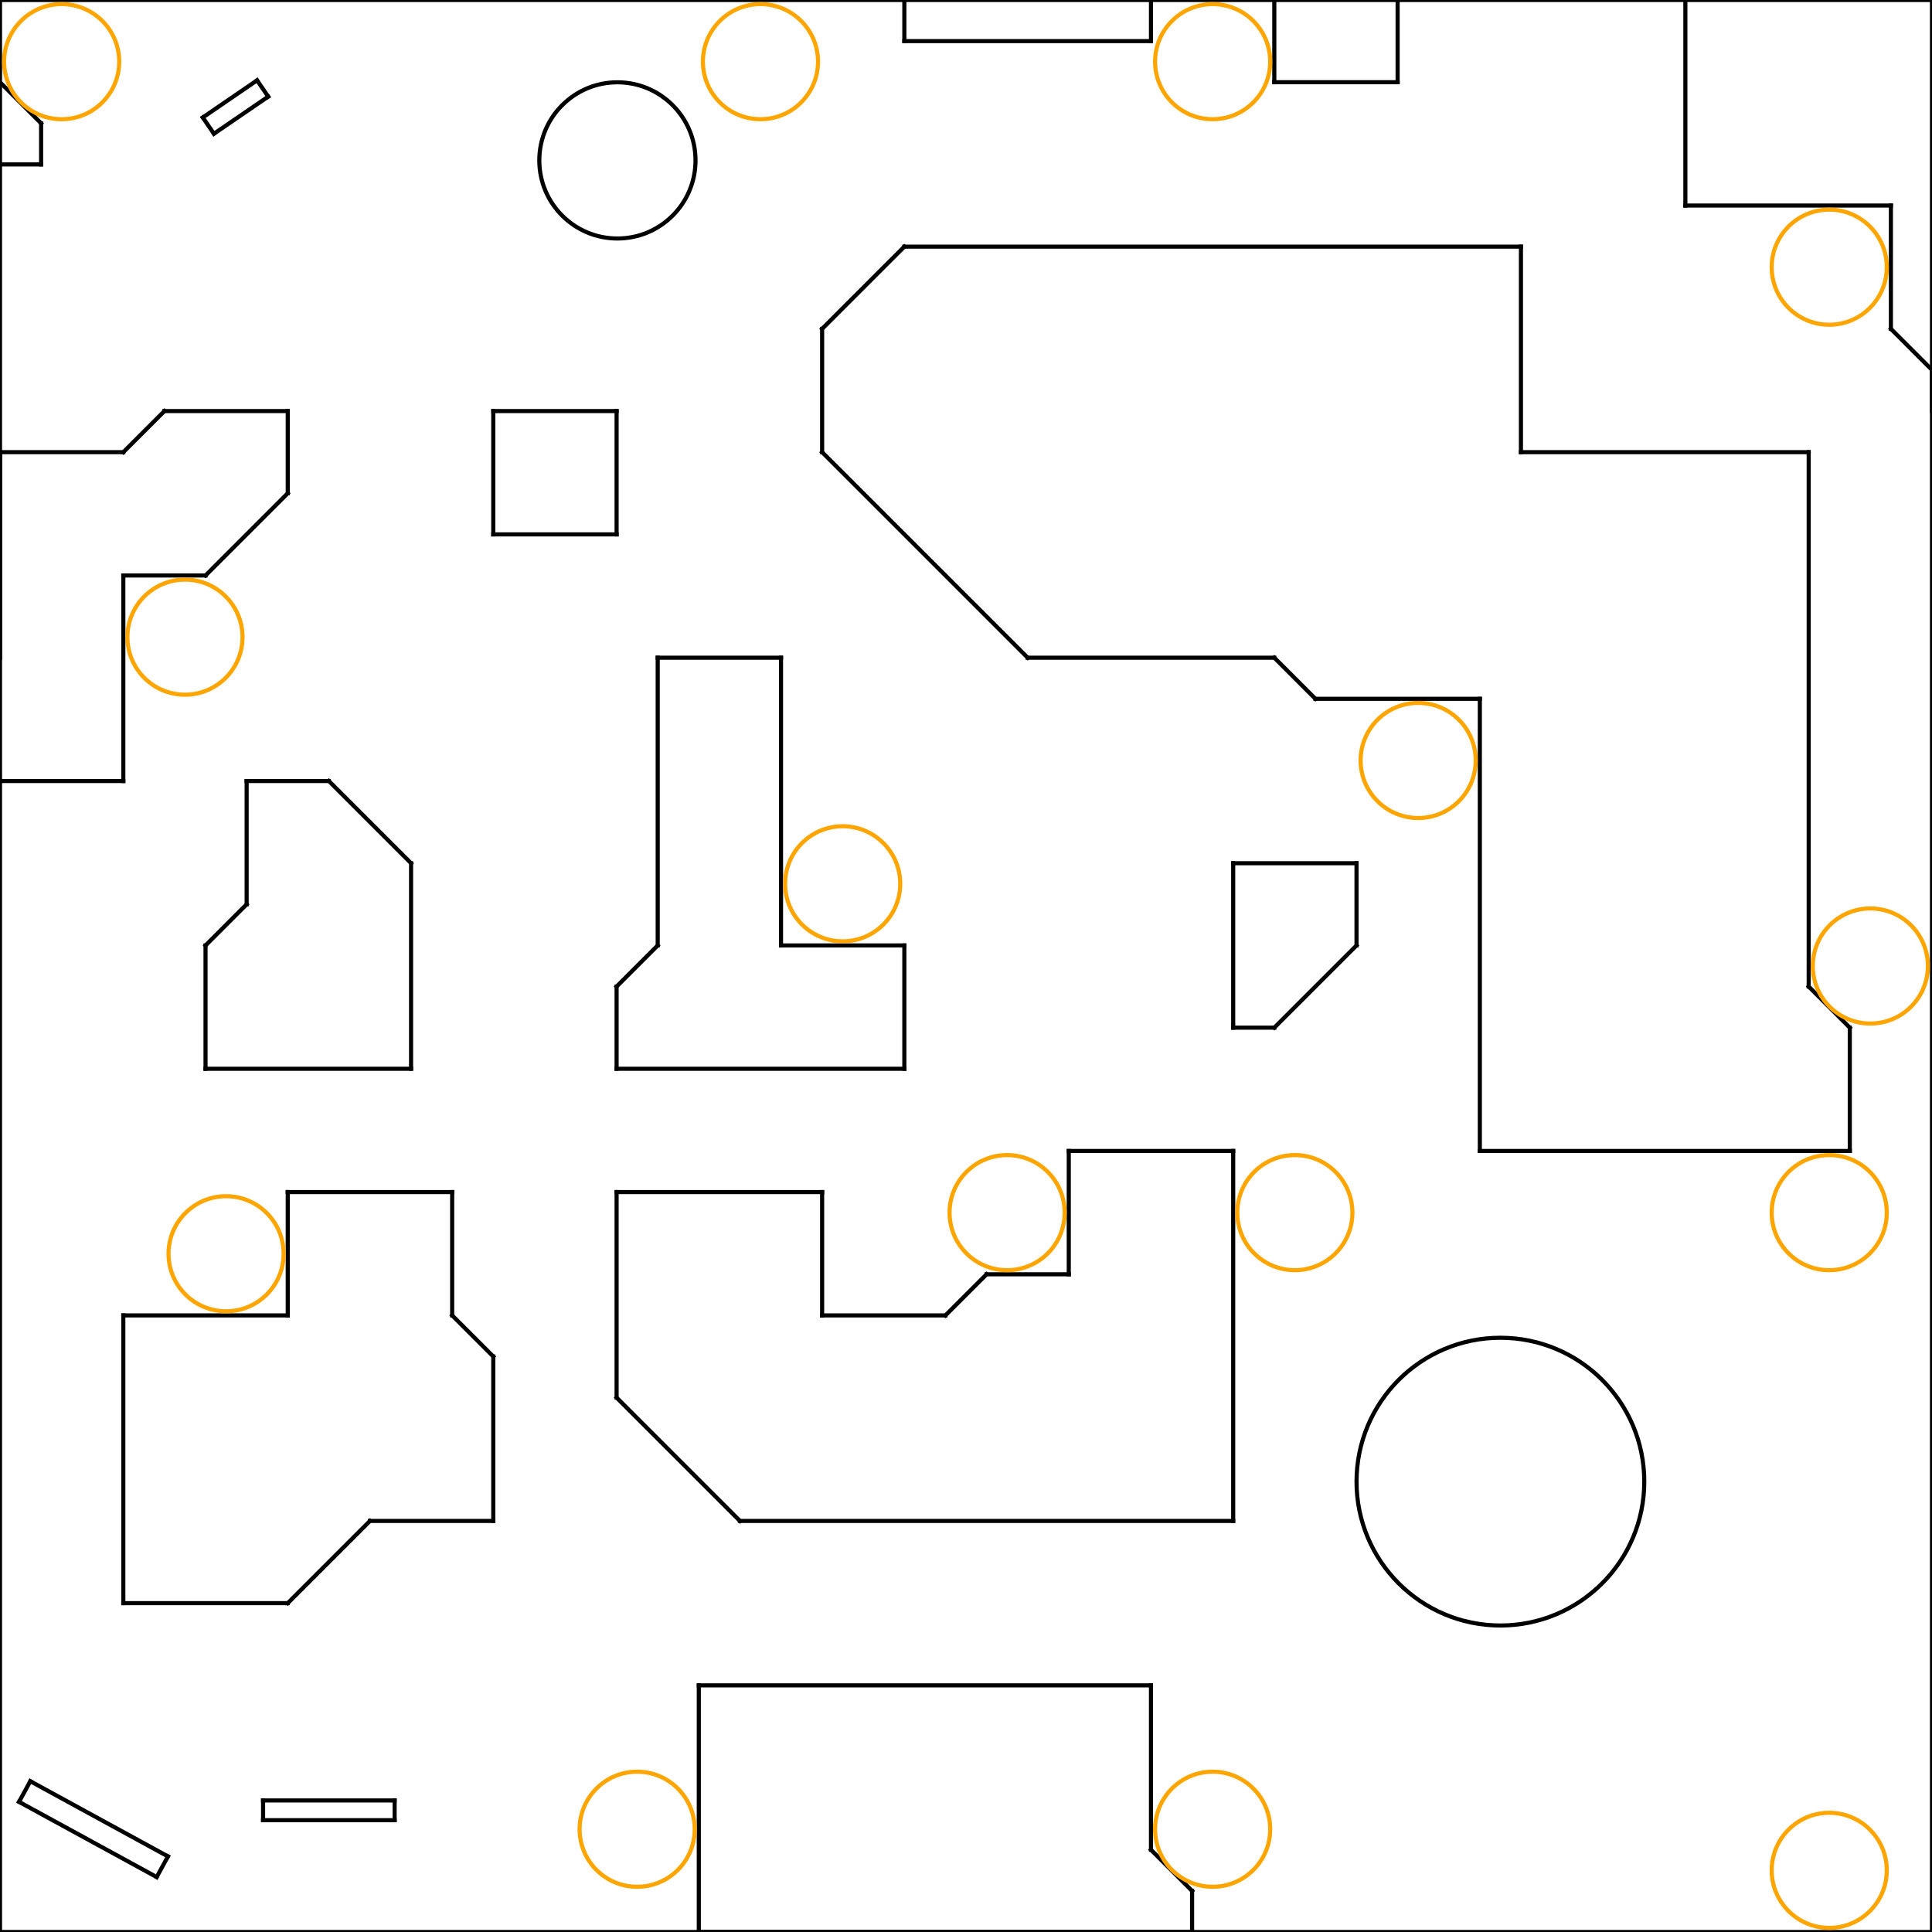 <?xml version="1.0" encoding="utf-8" standalone="no"?>
<!DOCTYPE svg PUBLIC "-//W3C//DTD SVG 1.1//EN" "http://www.w3.org/Graphics/SVG/1.1/DTD/svg11.dtd">
<svg viewBox = "0 0 470 470" version = "1.1" xmlns="http://www.w3.org/2000/svg" xmlns:xlink="http://www.w3.org/1999/xlink">
<line x1="0" y1 ="-3.05176e-05" x2="0" y2="470" stroke = "black" stroke-width = "1" stroke-linecap="square"/>
<line x1="0" y1 ="470" x2="470" y2="470" stroke = "black" stroke-width = "1" stroke-linecap="square"/>
<line x1="470" y1 ="470" x2="470" y2="-3.05176e-05" stroke = "black" stroke-width = "1" stroke-linecap="square"/>
<line x1="470" y1="-3.05176e-05" x2="0" y2="-3.05176e-05" stroke = "black" stroke-width = "1" stroke-linecap="square"/>
<line x2="220" y2 ="-3.05176e-05" x1="220" y1="10" stroke = "black" stroke-width = "1" stroke-linecap="square"/>
<line x2="220" y2 ="10" x1="280" y1="10" stroke = "black" stroke-width = "1" stroke-linecap="square"/>
<line x2="280" y2 ="10" x1="280" y1="-3.05176e-05" stroke = "black" stroke-width = "1" stroke-linecap="square"/>
<line x2="310" y2 ="-3.05176e-05" x1="310" y1="20" stroke = "black" stroke-width = "1" stroke-linecap="square"/>
<line x2="310" y2 ="20" x1="340" y1="20" stroke = "black" stroke-width = "1" stroke-linecap="square"/>
<line x2="340" y2 ="20" x1="340" y1="-3.05176e-05" stroke = "black" stroke-width = "1" stroke-linecap="square"/>
<line x2="410" y2 ="-3.05176e-05" x1="410" y1="50" stroke = "black" stroke-width = "1" stroke-linecap="square"/>
<line x2="410" y2 ="50" x1="460" y1="50" stroke = "black" stroke-width = "1" stroke-linecap="square"/>
<line x2="460" y2 ="50" x1="460" y1="80" stroke = "black" stroke-width = "1" stroke-linecap="square"/>
<line x2="460" y2 ="80" x1="470" y1="90" stroke = "black" stroke-width = "1" stroke-linecap="square"/>
<line x1="470" y1 ="90" x2="470" y2="100" stroke = "black" stroke-width = "1" stroke-linecap="square"/>
<line x1="0" y1 ="20" x2="10" y2="30" stroke = "black" stroke-width = "1" stroke-linecap="square"/>
<line x1="10" y1 ="30" x2="10" y2="40" stroke = "black" stroke-width = "1" stroke-linecap="square"/>
<line x1="10" y1 ="40" x2="0" y2="40" stroke = "black" stroke-width = "1" stroke-linecap="square"/>
<line x1="200" y1 ="80" x2="220" y2="60" stroke = "black" stroke-width = "1" stroke-linecap="square"/>
<line x1="220" y1 ="60" x2="370" y2="60" stroke = "black" stroke-width = "1" stroke-linecap="square"/>
<line x1="370" y1 ="60" x2="370" y2="110" stroke = "black" stroke-width = "1" stroke-linecap="square"/>
<line x1="370" y1 ="110" x2="440" y2="110" stroke = "black" stroke-width = "1" stroke-linecap="square"/>
<line x1="440" y1 ="110" x2="440" y2="240" stroke = "black" stroke-width = "1" stroke-linecap="square"/>
<line x1="440" y1 ="240" x2="450" y2="250" stroke = "black" stroke-width = "1" stroke-linecap="square"/>
<line x1="450" y1 ="250" x2="450" y2="280" stroke = "black" stroke-width = "1" stroke-linecap="square"/>
<line x1="450" y1 ="280" x2="360" y2="280" stroke = "black" stroke-width = "1" stroke-linecap="square"/>
<line x1="360" y1 ="280" x2="360" y2="170" stroke = "black" stroke-width = "1" stroke-linecap="square"/>
<line x1="360" y1 ="170" x2="320" y2="170" stroke = "black" stroke-width = "1" stroke-linecap="square"/>
<line x1="320" y1 ="170" x2="310" y2="160" stroke = "black" stroke-width = "1" stroke-linecap="square"/>
<line x1="310" y1 ="160" x2="250" y2="160" stroke = "black" stroke-width = "1" stroke-linecap="square"/>
<line x1="250" y1 ="160" x2="200" y2="110" stroke = "black" stroke-width = "1" stroke-linecap="square"/>
<line x1="200" y1 ="110" x2="200" y2="80" stroke = "black" stroke-width = "1" stroke-linecap="square"/>
<line x1="0" y1 ="110" x2="30" y2="110" stroke = "black" stroke-width = "1" stroke-linecap="square"/>
<line x1="30" y1 ="110" x2="40" y2="100" stroke = "black" stroke-width = "1" stroke-linecap="square"/>
<line x1="40" y1 ="100" x2="70" y2="100" stroke = "black" stroke-width = "1" stroke-linecap="square"/>
<line x1="70" y1 ="100" x2="70" y2="120" stroke = "black" stroke-width = "1" stroke-linecap="square"/>
<line x1="70" y1 ="120" x2="50" y2="140" stroke = "black" stroke-width = "1" stroke-linecap="square"/>
<line x1="50" y1 ="140" x2="30" y2="140" stroke = "black" stroke-width = "1" stroke-linecap="square"/>
<line x1="30" y1 ="140" x2="30" y2="190" stroke = "black" stroke-width = "1" stroke-linecap="square"/>
<line x1="30" y1 ="190" x2="0" y2="190" stroke = "black" stroke-width = "1" stroke-linecap="square"/>
<line x1="0" y1 ="110" x2="0" y2="160" stroke = "black" stroke-width = "1" stroke-linecap="square"/>
<line x1="120" y1 ="100" x2="150" y2="100" stroke = "black" stroke-width = "1" stroke-linecap="square"/>
<line x1="150" y1 ="100" x2="150" y2="130" stroke = "black" stroke-width = "1" stroke-linecap="square"/>
<line x1="150" y1 ="130" x2="120" y2="130" stroke = "black" stroke-width = "1" stroke-linecap="square"/>
<line x1="120" y1 ="130" x2="120" y2="100" stroke = "black" stroke-width = "1" stroke-linecap="square"/>
<line x1="150" y1 ="240" x2="160" y2="230" stroke = "black" stroke-width = "1" stroke-linecap="square"/>
<line x1="160" y1 ="230" x2="160" y2="160" stroke = "black" stroke-width = "1" stroke-linecap="square"/>
<line x1="160" y1 ="160" x2="190" y2="160" stroke = "black" stroke-width = "1" stroke-linecap="square"/>
<line x1="190" y1 ="160" x2="190" y2="230" stroke = "black" stroke-width = "1" stroke-linecap="square"/>
<line x1="190" y1 ="230" x2="220" y2="230" stroke = "black" stroke-width = "1" stroke-linecap="square"/>
<line x1="220" y1 ="230" x2="220" y2="260" stroke = "black" stroke-width = "1" stroke-linecap="square"/>
<line x1="220" y1 ="260" x2="150" y2="260" stroke = "black" stroke-width = "1" stroke-linecap="square"/>
<line x1="150" y1 ="260" x2="150" y2="240" stroke = "black" stroke-width = "1" stroke-linecap="square"/>
<line x1="50" y1 ="230" x2="60" y2="220" stroke = "black" stroke-width = "1" stroke-linecap="square"/>
<line x1="60" y1 ="220" x2="60" y2="190" stroke = "black" stroke-width = "1" stroke-linecap="square"/>
<line x1="60" y1 ="190" x2="80" y2="190" stroke = "black" stroke-width = "1" stroke-linecap="square"/>
<line x1="80" y1 ="190" x2="100" y2="210" stroke = "black" stroke-width = "1" stroke-linecap="square"/>
<line x1="100" y1 ="210" x2="100" y2="260" stroke = "black" stroke-width = "1" stroke-linecap="square"/>
<line x1="100" y1 ="260" x2="50" y2="260" stroke = "black" stroke-width = "1" stroke-linecap="square"/>
<line x1="50" y1 ="260" x2="50" y2="230" stroke = "black" stroke-width = "1" stroke-linecap="square"/>
<line x1="300" y1 ="210" x2="330" y2="210" stroke = "black" stroke-width = "1" stroke-linecap="square"/>
<line x1="330" y1 ="210" x2="330" y2="230" stroke = "black" stroke-width = "1" stroke-linecap="square"/>
<line x1="330" y1 ="230" x2="310" y2="250" stroke = "black" stroke-width = "1" stroke-linecap="square"/>
<line x1="310" y1 ="250" x2="300" y2="250" stroke = "black" stroke-width = "1" stroke-linecap="square"/>
<line x1="300" y1 ="250" x2="300" y2="210" stroke = "black" stroke-width = "1" stroke-linecap="square"/>
<line x1="150" y1 ="290" x2="200" y2="290" stroke = "black" stroke-width = "1" stroke-linecap="square"/>
<line x1="200" y1 ="290" x2="200" y2="320" stroke = "black" stroke-width = "1" stroke-linecap="square"/>
<line x1="200" y1 ="320" x2="230" y2="320" stroke = "black" stroke-width = "1" stroke-linecap="square"/>
<line x1="230" y1 ="320" x2="240" y2="310" stroke = "black" stroke-width = "1" stroke-linecap="square"/>
<line x1="240" y1 ="310" x2="260" y2="310" stroke = "black" stroke-width = "1" stroke-linecap="square"/>
<line x1="260" y1 ="310" x2="260" y2="280" stroke = "black" stroke-width = "1" stroke-linecap="square"/>
<line x1="260" y1 ="280" x2="300" y2="280" stroke = "black" stroke-width = "1" stroke-linecap="square"/>
<line x1="300" y1 ="280" x2="300" y2="370" stroke = "black" stroke-width = "1" stroke-linecap="square"/>
<line x1="300" y1 ="370" x2="180" y2="370" stroke = "black" stroke-width = "1" stroke-linecap="square"/>
<line x1="180" y1 ="370" x2="150" y2="340" stroke = "black" stroke-width = "1" stroke-linecap="square"/>
<line x1="150" y1 ="340" x2="150" y2="290" stroke = "black" stroke-width = "1" stroke-linecap="square"/>
<line x1="30" y1 ="320" x2="70" y2="320" stroke = "black" stroke-width = "1" stroke-linecap="square"/>
<line x1="70" y1 ="320" x2="70" y2="290" stroke = "black" stroke-width = "1" stroke-linecap="square"/>
<line x1="70" y1 ="290" x2="110" y2="290" stroke = "black" stroke-width = "1" stroke-linecap="square"/>
<line x1="110" y1 ="290" x2="110" y2="320" stroke = "black" stroke-width = "1" stroke-linecap="square"/>
<line x1="110" y1 ="320" x2="120" y2="330" stroke = "black" stroke-width = "1" stroke-linecap="square"/>
<line x1="120" y1 ="330" x2="120" y2="370" stroke = "black" stroke-width = "1" stroke-linecap="square"/>
<line x1="120" y1 ="370" x2="90" y2="370" stroke = "black" stroke-width = "1" stroke-linecap="square"/>
<line x1="90" y1 ="370" x2="70" y2="390" stroke = "black" stroke-width = "1" stroke-linecap="square"/>
<line x1="70" y1 ="390" x2="30" y2="390" stroke = "black" stroke-width = "1" stroke-linecap="square"/>
<line x1="30" y1 ="390" x2="30" y2="320" stroke = "black" stroke-width = "1" stroke-linecap="square"/>
<line x1="170" y1 ="410" x2="280" y2="410" stroke = "black" stroke-width = "1" stroke-linecap="square"/>
<line x1="280" y1 ="410" x2="280" y2="450" stroke = "black" stroke-width = "1" stroke-linecap="square"/>
<line x1="280" y1 ="450" x2="290" y2="460" stroke = "black" stroke-width = "1" stroke-linecap="square"/>
<line x1="290" y1 ="460" x2="290" y2="470" stroke = "black" stroke-width = "1" stroke-linecap="square"/>
<line x1="290" y1 ="470" x2="170" y2="470" stroke = "black" stroke-width = "1" stroke-linecap="square"/>
<line x1="170" y1 ="470" x2="170" y2="410" stroke = "black" stroke-width = "1" stroke-linecap="square"/>
<line x1="49.332" y1 ="28.575" x2="62.537" y2="19.54" stroke = "black" stroke-width = "1" stroke-linecap="square"/>
<line x1="62.537" y1 ="19.54" x2="65.248" y2="23.502" stroke = "black" stroke-width = "1" stroke-linecap="square"/>
<line x1="65.248" y1 ="23.502" x2="52.042" y2="32.536" stroke = "black" stroke-width = "1" stroke-linecap="square"/>
<line x1="52.042" y1 ="32.536" x2="49.332" y2="28.575" stroke = "black" stroke-width = "1" stroke-linecap="square"/>
<line x1="64" y1 ="438" x2="96" y2="438" stroke = "black" stroke-width = "1" stroke-linecap="square"/>
<line x1="96" y1 ="438" x2="96" y2="442.8" stroke = "black" stroke-width = "1" stroke-linecap="square"/>
<line x1="96" y1 ="442.8" x2="64" y2="442.8" stroke = "black" stroke-width = "1" stroke-linecap="square"/>
<line x1="64" y1 ="442.8" x2="64" y2="438" stroke = "black" stroke-width = "1" stroke-linecap="square"/>
<line x1="7.373" y1 ="433.319" x2="40.859" y2="451.612" stroke = "black" stroke-width = "1" stroke-linecap="square"/>
<line x1="40.859" y1 ="451.612" x2="38.115" y2="456.635" stroke = "black" stroke-width = "1" stroke-linecap="square"/>
<line x1="38.115" y1 ="456.635" x2="4.629" y2="438.342" stroke = "black" stroke-width = "1" stroke-linecap="square"/>
<line x1="4.629" y1 ="438.342" x2="7.373" y2="433.319" stroke = "black" stroke-width = "1" stroke-linecap="square"/>
<circle cx="150.199" cy ="39.02" r="19" fill="none" stroke = "black" stroke-width = "1"/>
<circle cx="365.006" cy ="360.438" r="35" fill="none" stroke = "black" stroke-width = "1"/>
<circle cx="15" cy ="15" r="14" fill="none" stroke = "orange" stroke-width = "1"/>
<circle cx="185" cy ="15" r="14" fill="none" stroke = "orange" stroke-width = "1"/>
<circle cx="295" cy ="15" r="14" fill="none" stroke = "orange" stroke-width = "1"/>
<circle cx="445" cy ="65" r="14" fill="none" stroke = "orange" stroke-width = "1"/>
<circle cx="45" cy ="155" r="14" fill="none" stroke = "orange" stroke-width = "1"/>
<circle cx="205" cy ="215" r="14" fill="none" stroke = "orange" stroke-width = "1"/>
<circle cx="345" cy ="185" r="14" fill="none" stroke = "orange" stroke-width = "1"/>
<circle cx="455" cy ="235" r="14" fill="none" stroke = "orange" stroke-width = "1"/>
<circle cx="55" cy ="305" r="14" fill="none" stroke = "orange" stroke-width = "1"/>
<circle cx="245" cy ="295" r="14" fill="none" stroke = "orange" stroke-width = "1"/>
<circle cx="315" cy ="295" r="14" fill="none" stroke = "orange" stroke-width = "1"/>
<circle cx="445" cy ="295" r="14" fill="none" stroke = "orange" stroke-width = "1"/>
<circle cx="155" cy ="445" r="14" fill="none" stroke = "orange" stroke-width = "1"/>
<circle cx="295" cy ="445" r="14" fill="none" stroke = "orange" stroke-width = "1"/>
<circle cx="445" cy ="455" r="14" fill="none" stroke = "orange" stroke-width = "1"/>
</svg>
